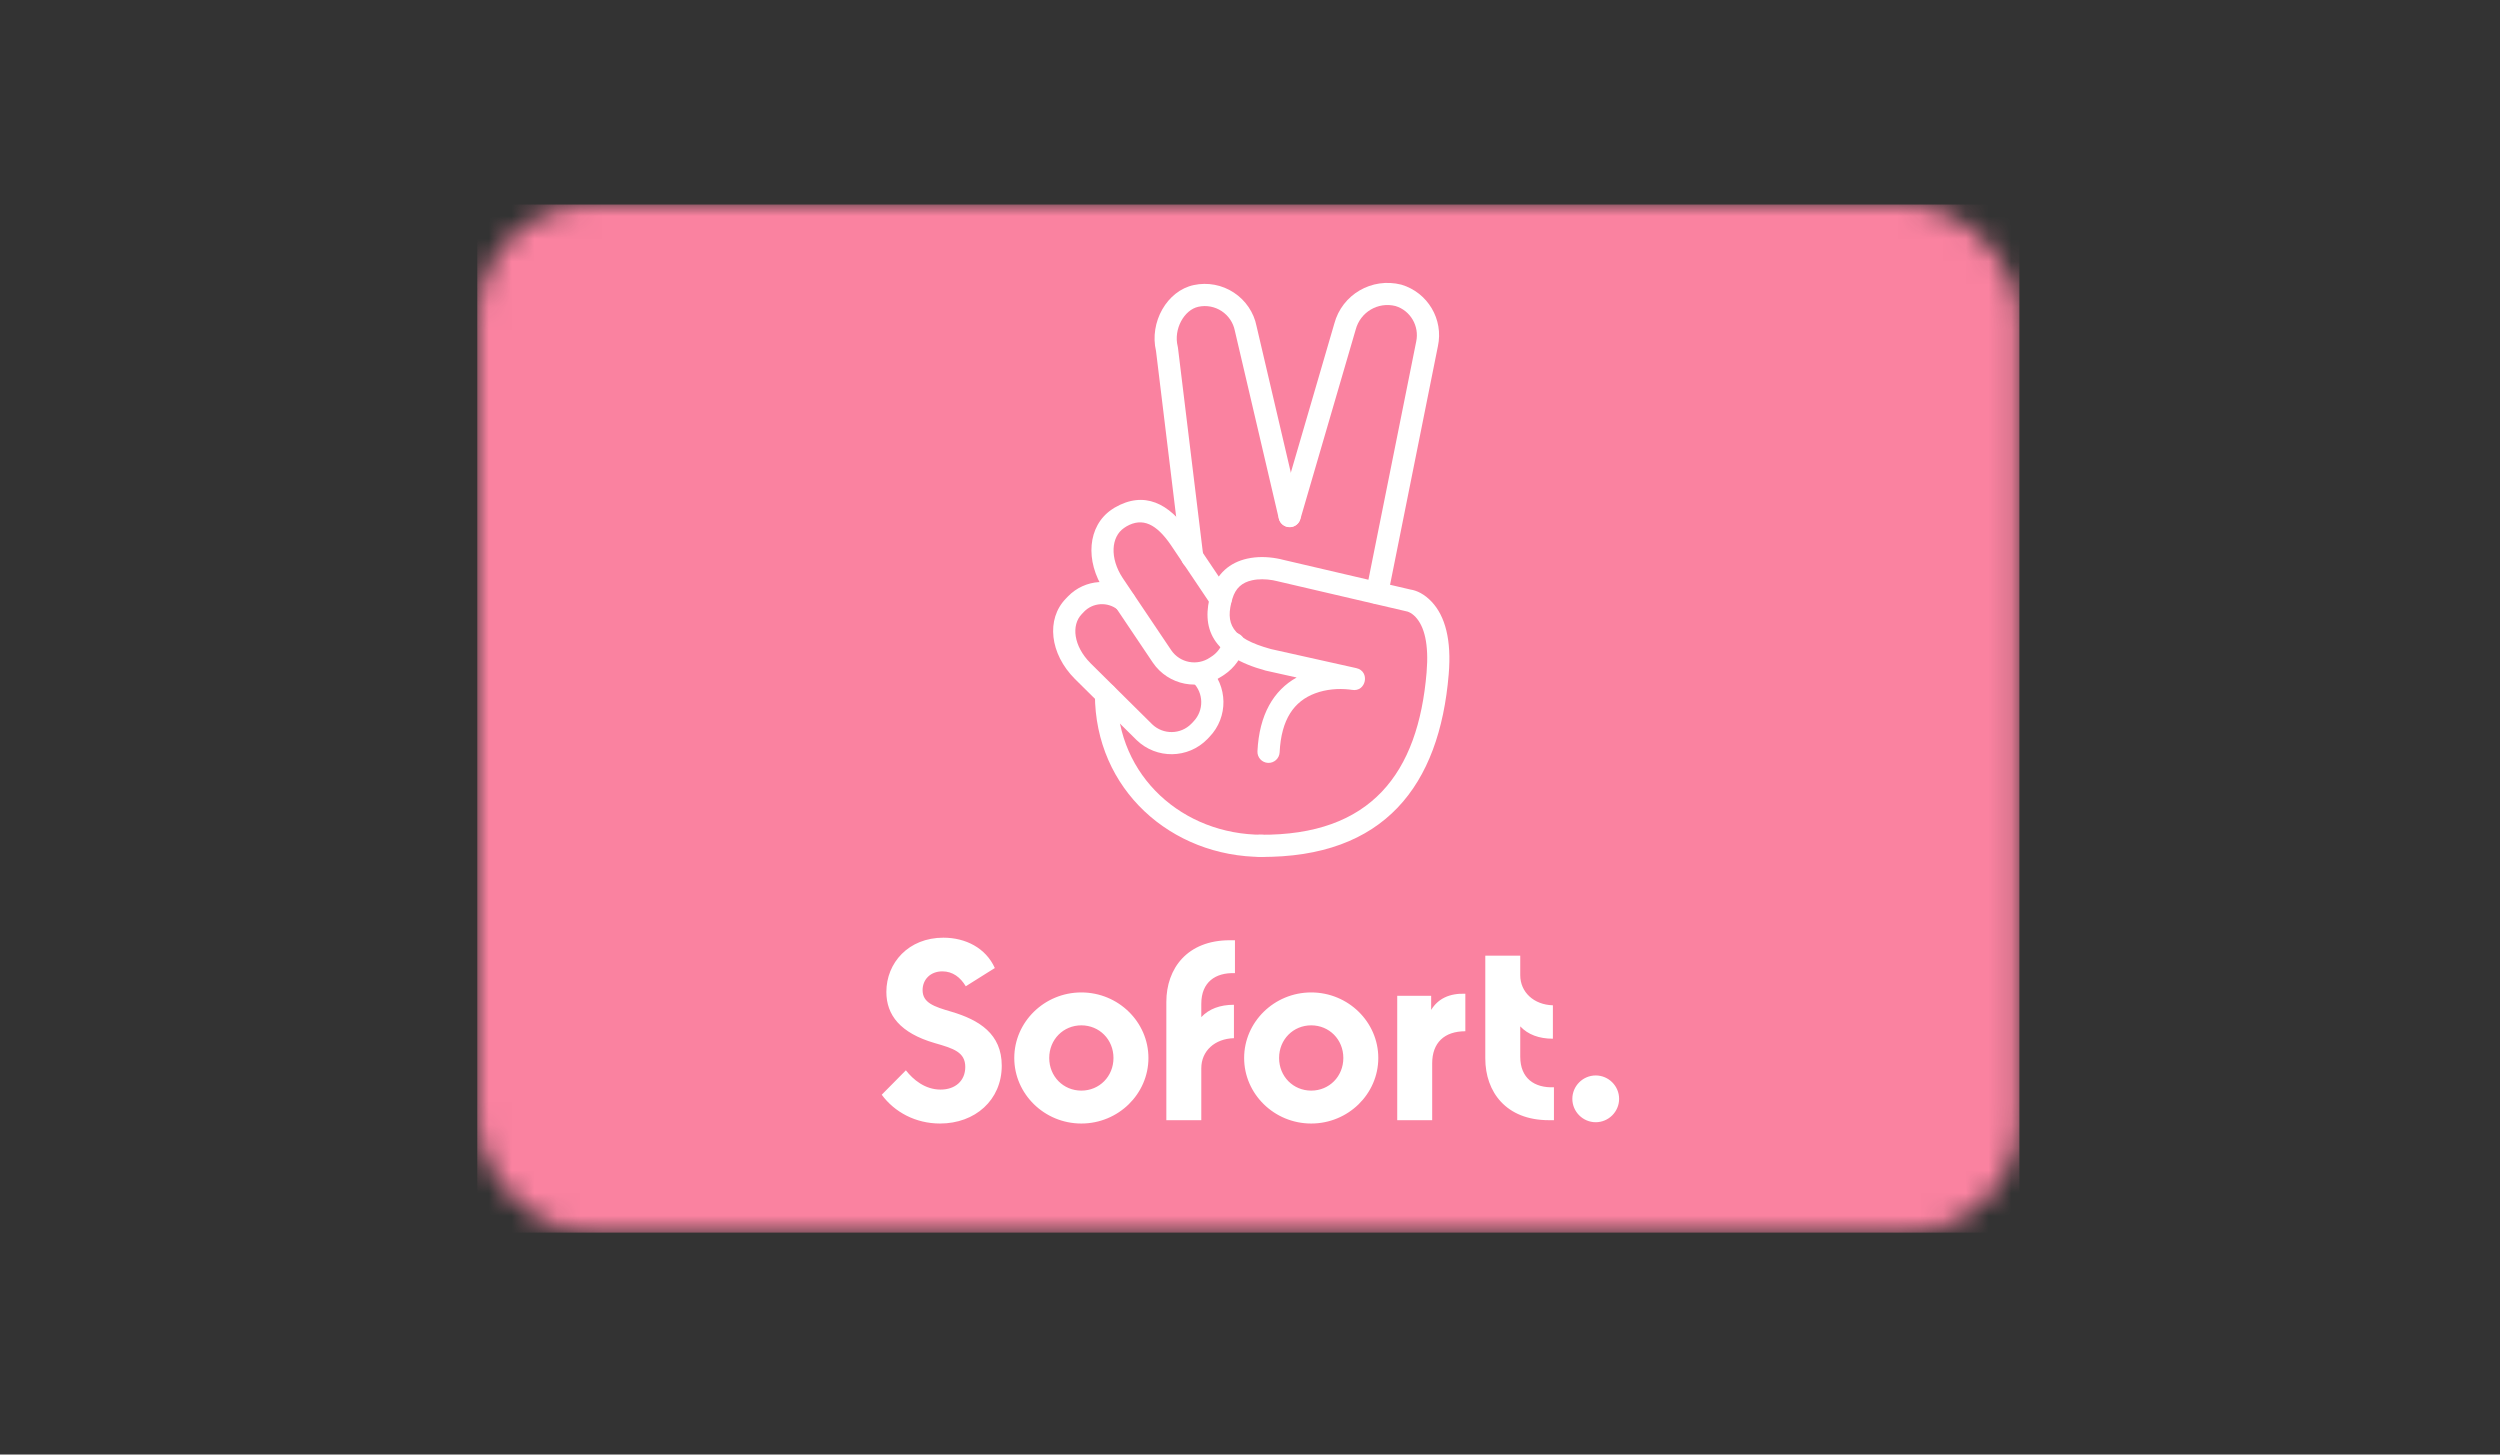 <?xml version="1.0" encoding="UTF-8"?>
<svg width="110px" height="64px" viewBox="0 0 110 64" version="1.1" xmlns="http://www.w3.org/2000/svg" xmlns:xlink="http://www.w3.org/1999/xlink">
    <rect x="0" y="0" width="110" height="64" fill="#333333" stroke="none"/>
    <!-- Generator: Sketch 45.2 (43514) - http://www.bohemiancoding.com/sketch -->
    <title>sofort</title>
    <desc>Created with Sketch.</desc>
    <defs>
        <rect id="path-1" x="0" y="0" width="67.853" height="45.235" rx="5"></rect>
    </defs>
    <g id="Others" stroke="none" stroke-width="1" fill="none" fill-rule="evenodd">
        <g id="sofort">
            <g transform="translate(21, 9)">
                <g id="Clipped">
                    <mask id="mask-2" fill="white">
                        <use xlink:href="#path-1"></use>
                    </mask>
                    <g id="-now-a"></g>
                    <g id="Group" mask="url(#mask-2)" fill-rule="nonzero" fill="#FA82A0">
                        <rect id="Rectangle-path" x="0" y="0" width="67.853" height="45.235"></rect>
                    </g>
                </g>
                <path d="M20.363,40.435 C21.901,40.435 23.077,39.405 23.077,37.89 C23.077,36.488 22.082,35.877 20.861,35.515 C20.081,35.289 19.594,35.119 19.594,34.565 C19.594,34.102 19.934,33.74 20.465,33.74 C20.917,33.74 21.257,34 21.494,34.396 L22.772,33.593 C22.376,32.711 21.483,32.258 20.51,32.258 C18.972,32.258 18,33.367 18,34.644 C18,35.662 18.611,36.454 20.126,36.895 C20.951,37.132 21.472,37.291 21.472,37.947 C21.472,38.557 21.031,38.942 20.386,38.942 C19.696,38.942 19.176,38.501 18.859,38.094 L17.796,39.168 C18.362,39.937 19.289,40.435 20.363,40.435 Z M26.579,40.435 C24.951,40.435 23.628,39.134 23.628,37.551 C23.628,35.968 24.951,34.667 26.579,34.667 C28.208,34.667 29.531,35.968 29.531,37.551 C29.531,39.134 28.208,40.435 26.579,40.435 Z M26.579,38.987 C27.371,38.987 27.993,38.365 27.993,37.551 C27.993,36.737 27.371,36.115 26.579,36.115 C25.788,36.115 25.166,36.737 25.166,37.551 C25.166,38.365 25.788,38.987 26.579,38.987 Z M33.338,33.819 L33.338,32.371 L33.112,32.371 C31.235,32.371 30.319,33.615 30.319,35.086 L30.319,40.288 L31.857,40.288 L31.857,38.003 C31.857,37.246 32.445,36.703 33.293,36.68 L33.293,35.21 C32.682,35.21 32.196,35.391 31.857,35.753 L31.857,35.165 C31.857,34.215 32.479,33.785 33.338,33.819 Z M36.693,40.435 C35.065,40.435 33.742,39.134 33.742,37.551 C33.742,35.968 35.065,34.667 36.693,34.667 C38.322,34.667 39.645,35.968 39.645,37.551 C39.645,39.134 38.322,40.435 36.693,40.435 Z M36.693,38.987 C37.485,38.987 38.107,38.365 38.107,37.551 C38.107,36.737 37.485,36.115 36.693,36.115 C35.902,36.115 35.28,36.737 35.28,37.551 C35.28,38.365 35.902,38.987 36.693,38.987 Z M41.971,35.436 L41.971,34.814 L40.478,34.814 L40.478,40.288 L42.016,40.288 L42.016,37.788 C42.016,36.884 42.547,36.375 43.475,36.375 L43.475,34.724 C42.774,34.701 42.276,34.939 41.971,35.436 Z M45.891,37.494 L45.891,36.16 C46.23,36.522 46.717,36.703 47.327,36.703 L47.327,35.233 C46.49,35.21 45.891,34.656 45.891,33.909 L45.891,33.05 L44.353,33.05 L44.353,37.573 C44.353,39.044 45.269,40.288 47.146,40.288 L47.373,40.288 L47.373,38.84 C46.513,38.874 45.891,38.444 45.891,37.494 Z M49.212,40.378 C49.778,40.378 50.241,39.914 50.241,39.349 C50.241,38.784 49.778,38.32 49.212,38.32 C48.647,38.32 48.183,38.784 48.183,39.349 C48.183,39.914 48.647,40.378 49.212,40.378 Z" id="Shape" fill="#FFFFFF" fill-rule="nonzero"></path>
                <g id="Group" transform="translate(24.738, 2.827)" fill-rule="nonzero" fill="#FFFFFF">
                    <path d="M6.751,18.197 C7.23,18.668 7.24,19.437 6.774,19.92 L6.68,20.019 C6.213,20.496 5.442,20.508 4.956,20.04 L2.243,17.352 C1.496,16.602 1.388,15.677 1.864,15.189 L1.959,15.089 C2.351,14.686 2.99,14.643 3.435,14.994 C3.647,15.16 3.954,15.124 4.121,14.912 C4.288,14.701 4.251,14.394 4.039,14.227 C3.201,13.567 1.999,13.647 1.255,14.413 L1.16,14.512 C0.279,15.417 0.456,16.942 1.553,18.042 L4.274,20.738 C5.151,21.582 6.537,21.561 7.383,20.696 L7.479,20.595 C8.315,19.729 8.296,18.348 7.436,17.502 C7.244,17.313 6.934,17.315 6.745,17.507 C6.556,17.699 6.559,18.008 6.751,18.197 Z M5.127,3.621 L6.237,12.754 C6.27,13.022 6.513,13.212 6.781,13.18 C7.048,13.147 7.239,12.904 7.207,12.637 L6.092,3.474 L6.081,3.415 C5.891,2.655 6.364,1.804 6.993,1.67 C7.346,1.594 7.714,1.664 8.015,1.862 C8.316,2.061 8.525,2.371 8.595,2.725 L10.528,10.988 C10.59,11.25 10.853,11.413 11.115,11.352 C11.378,11.291 11.541,11.028 11.479,10.766 L9.549,2.52 C9.433,1.927 9.073,1.39 8.553,1.048 C8.034,0.705 7.398,0.585 6.79,0.715 C5.606,0.967 4.828,2.354 5.127,3.621 Z" id="Shape"></path>
                    <path d="M15.334,14.354 L17.53,3.405 C17.785,2.226 17.084,1.043 15.92,0.697 C14.617,0.368 13.311,1.135 12.971,2.414 L10.54,10.745 C10.464,11.004 10.613,11.274 10.872,11.35 C11.131,11.425 11.402,11.277 11.477,11.018 L13.912,2.676 C14.118,1.902 14.896,1.445 15.662,1.638 C16.316,1.833 16.723,2.519 16.574,3.206 L14.376,14.162 C14.323,14.426 14.495,14.683 14.759,14.736 C15.023,14.789 15.281,14.618 15.334,14.354 Z M9.803,24.902 C6.322,24.902 3.414,22.348 3.414,18.72 C3.414,18.45 3.195,18.232 2.926,18.232 C2.656,18.232 2.438,18.45 2.438,18.72 C2.438,22.917 5.808,25.878 9.803,25.878 C10.072,25.878 10.291,25.659 10.291,25.39 C10.291,25.12 10.072,24.902 9.803,24.902 Z M8.081,16.367 C8.005,16.641 7.835,16.879 7.601,17.039 L7.496,17.109 C6.935,17.486 6.176,17.34 5.796,16.782 L3.661,13.606 C3.079,12.722 3.155,11.792 3.716,11.407 L3.82,11.338 C4.539,10.921 5.15,11.237 5.778,12.152 L7.563,14.809 C7.714,15.033 8.017,15.092 8.241,14.942 C8.465,14.792 8.525,14.489 8.374,14.265 L6.586,11.604 C5.703,10.318 4.609,9.752 3.304,10.51 L3.168,10.599 C2.119,11.319 1.994,12.849 2.848,14.146 L4.987,17.329 C5.67,18.333 7.034,18.596 8.04,17.92 L8.148,17.848 C8.577,17.553 8.884,17.123 9.022,16.628 C9.094,16.369 8.942,16.1 8.682,16.028 C8.422,15.956 8.153,16.108 8.081,16.367 Z" id="Shape"></path>
                    <path d="M11.314,17.983 C10.299,18.55 9.668,19.616 9.59,21.229 C9.577,21.499 9.785,21.727 10.054,21.74 C10.323,21.753 10.552,21.546 10.566,21.277 C10.636,19.816 11.205,19.027 12.123,18.682 C12.615,18.497 13.15,18.46 13.621,18.51 C13.684,18.516 13.726,18.523 13.743,18.526 C14.372,18.643 14.563,17.71 13.939,17.57 L10.184,16.732 C8.427,16.251 8.162,15.601 8.487,14.517 C8.627,14.045 8.916,13.802 9.351,13.706 C9.639,13.642 9.962,13.65 10.269,13.703 C10.357,13.719 10.42,13.734 10.447,13.742 L16.147,15.072 C16.185,15.079 16.211,15.086 16.258,15.108 C16.352,15.15 16.45,15.219 16.546,15.321 C16.928,15.729 17.139,16.499 17.032,17.762 C16.66,22.194 14.594,24.945 9.697,24.902 C9.427,24.9 9.207,25.116 9.204,25.386 C9.202,25.655 9.419,25.875 9.688,25.878 C15.192,25.926 17.596,22.725 18.005,17.844 C18.134,16.325 17.848,15.283 17.259,14.654 C16.934,14.307 16.591,14.152 16.328,14.114 L10.693,12.798 C10.658,12.787 10.562,12.764 10.437,12.742 C10.015,12.668 9.57,12.657 9.139,12.753 C8.375,12.923 7.798,13.407 7.551,14.238 C7.082,15.802 7.583,17.032 9.949,17.679 L11.314,17.983 Z" id="Shape"></path>
                </g>
            </g>
        </g>
    </g>
</svg>